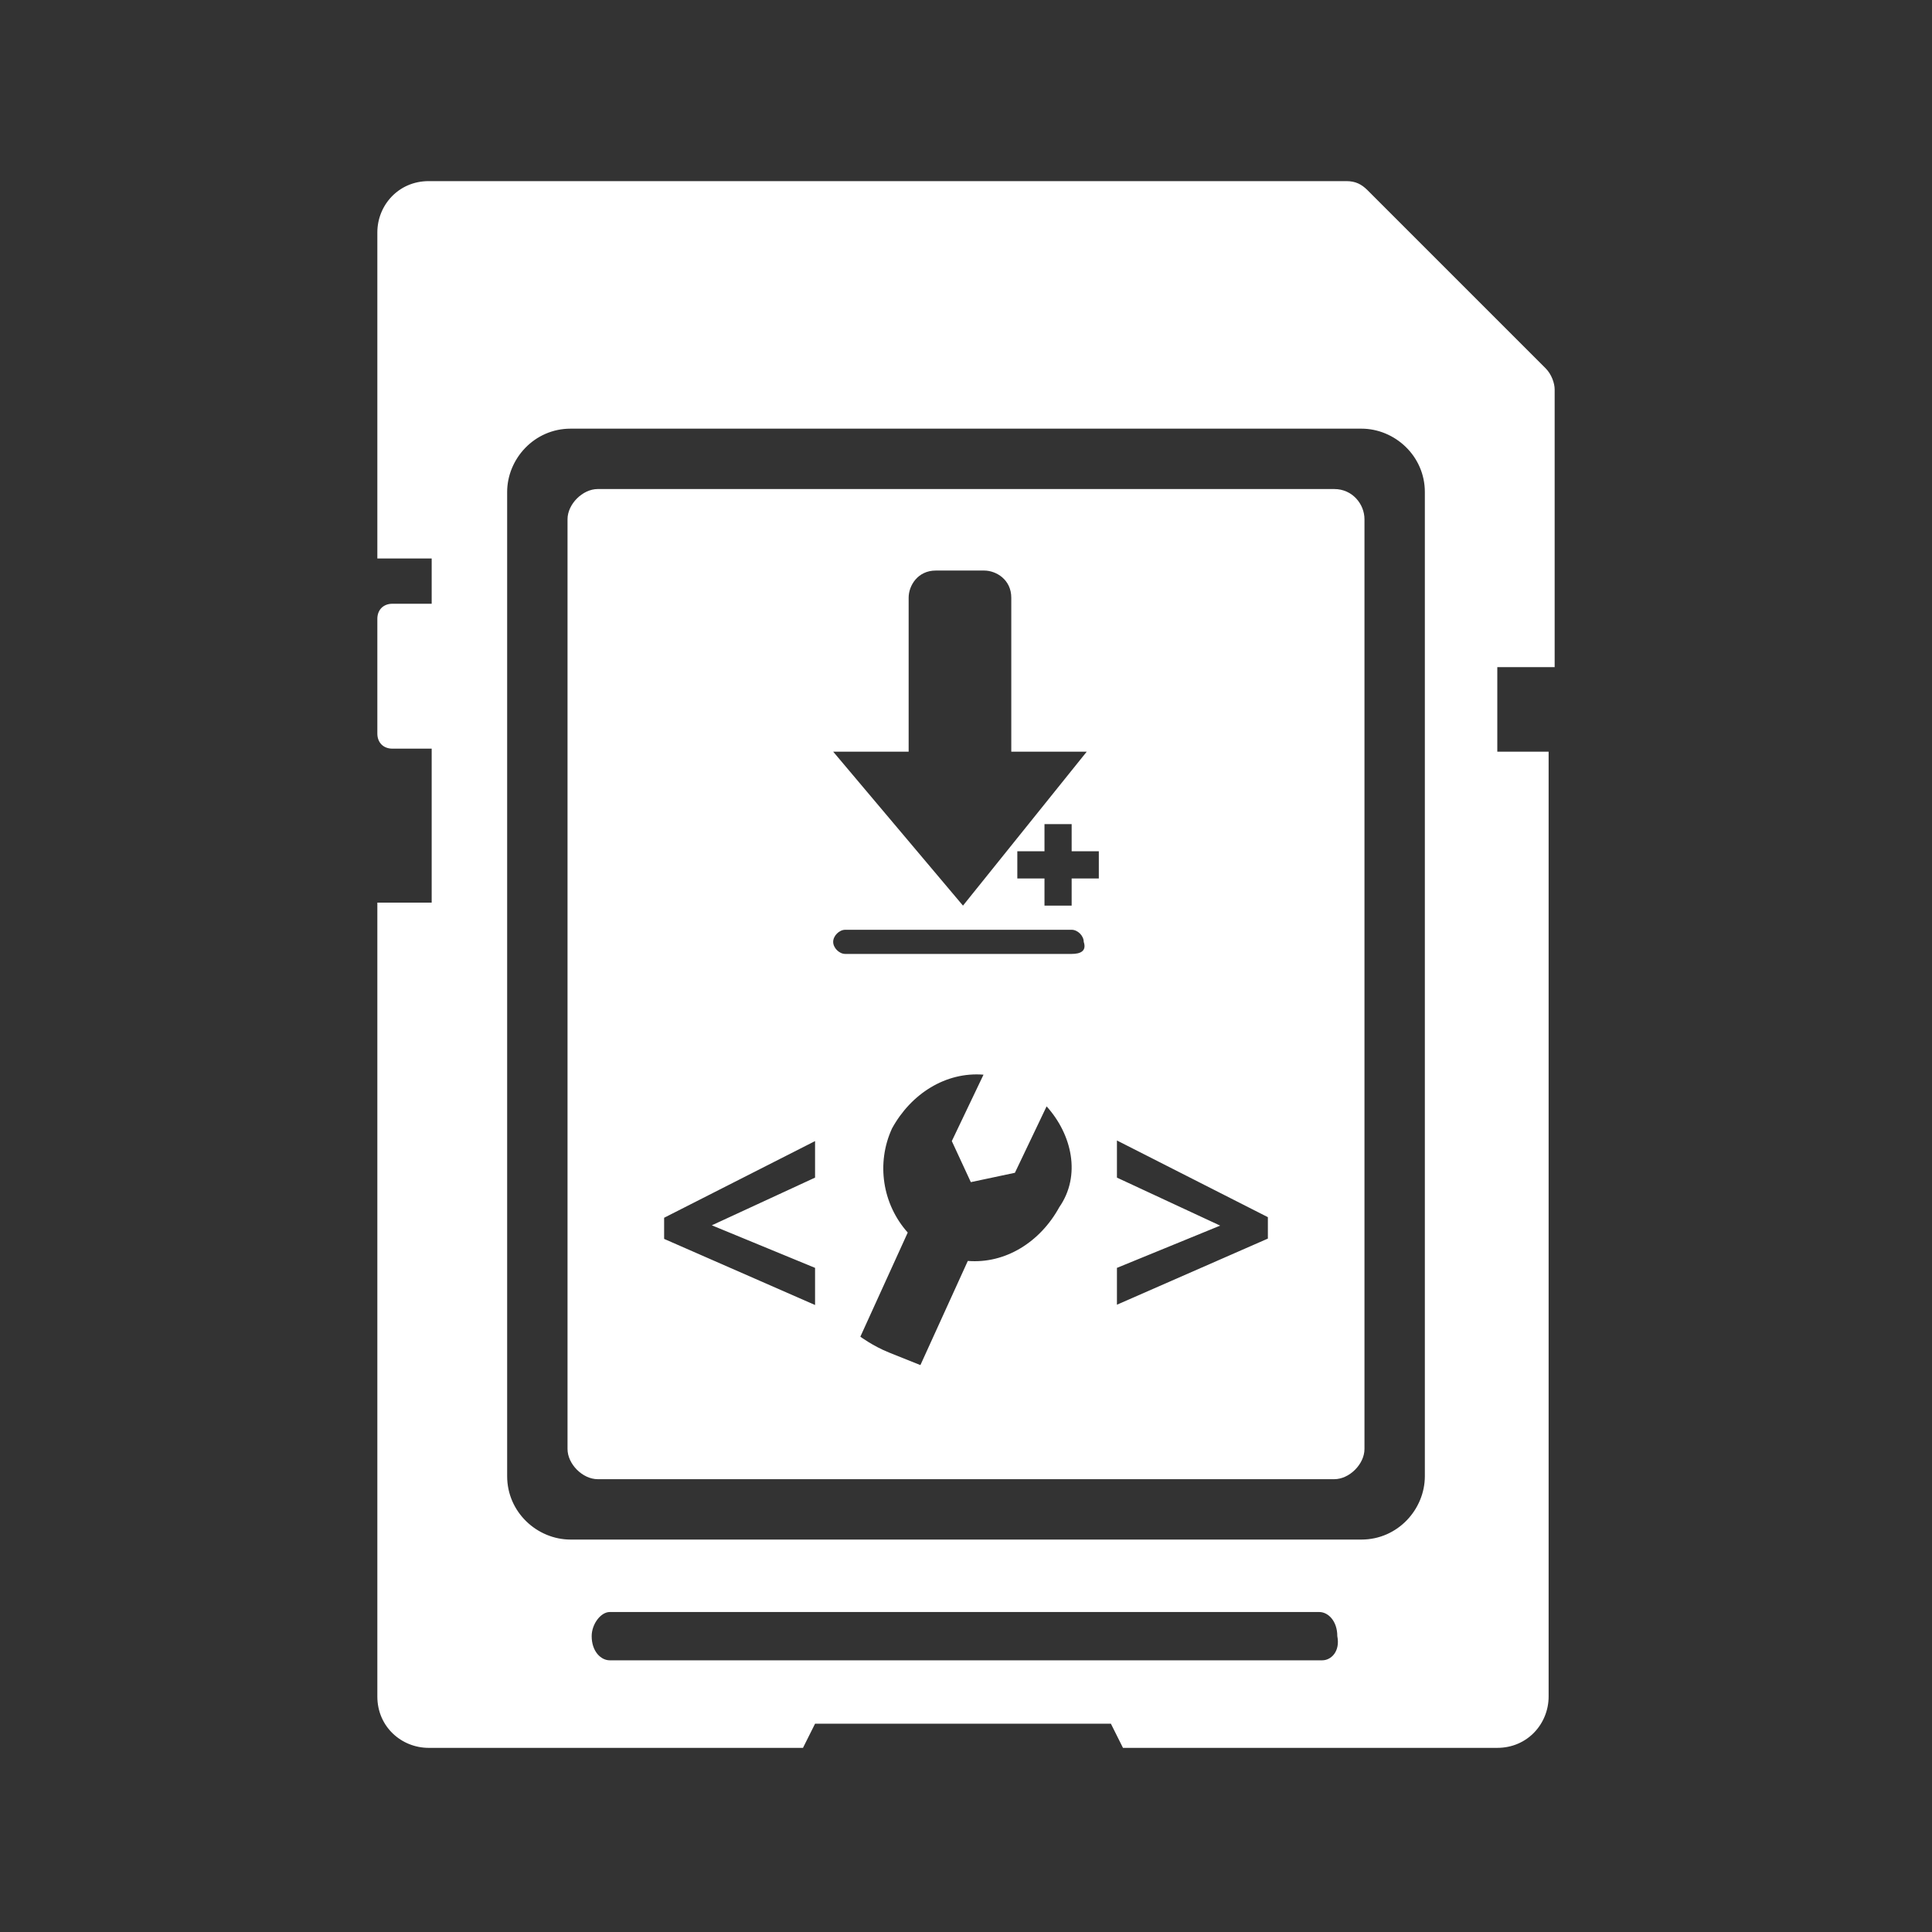 <?xml version="1.0" encoding="utf-8"?>
<svg version="1.1" xmlns="http://www.w3.org/2000/svg" xmlns:xlink="http://www.w3.org/1999/xlink" x="0px" y="0px" viewBox="0 0 64 64" style="enable-background:new 0 0 64 64;" xml:space="preserve">
<rect x="0" y="0" width="64" height="64" fill="#333333" stroke="none"/>
<style type="text/css">
	.st0{fill:#FFFFFF;}
</style>
<path class="st0" d="M51.5,22.1v-9.2c0-0.2-0.1-0.5-0.3-0.7l-5.9-5.9C45.1,6.1,44.9,6,44.6,6H14.2c-1,0-1.7,0.8-1.7,1.7v10.8h1.8V20H13c-0.3,0-0.5,0.2-0.5,0.5v3.8c0,0.3,0.2,0.5,0.5,0.5h1.3v5.1h-1.8v26.3c0,1,0.8,1.7,1.7,1.7h12.4l0.4-0.8h9.8l0.4,0.8h12.4c1,0,1.7-0.8,1.7-1.7V24.9h-1.7v-2.8H51.5z M43.8,55H20.2c-0.3,0-0.6-0.3-0.6-0.8c0-0.4,0.3-0.8,0.6-0.8h23.5c0.3,0,0.6,0.3,0.6,0.8C44.4,54.7,44.1,55,43.8,55z M47.2,48.9c0,1.1-0.9,2.1-2.1,2.1H18.9c-1.1,0-2.1-0.9-2.1-2.1V16.3c0-1.1,0.9-2.1,2.1-2.1h26.2c1.1,0,2.1,0.9,2.1,2.1C47.2,16.3,47.2,48.9,47.2,48.9z"/>
<path class="st0" d="M44.2,16.2H19.8c-0.5,0-1,0.5-1,1V48c0,0.5,0.5,1,1,1h24.4c0.5,0,1-0.5,1-1V17.2C45.2,16.7,44.8,16.2,44.2,16.2z M30.1,24.9v-5.1c0-0.4,0.3-0.9,0.9-0.9h1.6c0.4,0,0.9,0.3,0.9,0.9v5.1H36L31.9,30l-4.3-5.1H30.1z M27,39.01l-3.42,1.58L27,42v1.23l-5-2.19v-0.7l5-2.54V39.01z M35.09,39.99c-0.63,1.15-1.78,1.88-3.03,1.78l-1.57,3.45c0,0-0.52-0.21-1.05-0.42c-0.52-0.21-0.94-0.52-0.94-0.52l1.57-3.45c-0.84-0.94-1.05-2.3-0.52-3.45c0.63-1.15,1.78-1.88,3.03-1.78l-1.05,2.2l0.63,1.36l1.46-0.31l1.05-2.2C35.51,37.58,35.82,38.94,35.09,39.99z M35.5,31.6H28c-0.2,0-0.4-0.2-0.4-0.4c0-0.2,0.2-0.4,0.4-0.4h7.5c0.2,0,0.4,0.2,0.4,0.4C36,31.5,35.8,31.6,35.5,31.6z M36.4,29.1h-0.9V30h-0.9v-0.9h-0.9v-0.9h0.9v-0.9h0.9v0.9h0.9V29.1z M42,41.03l-5,2.19V42l3.42-1.4L37,39.01v-1.23l5,2.54V41.03z"/>
</svg>